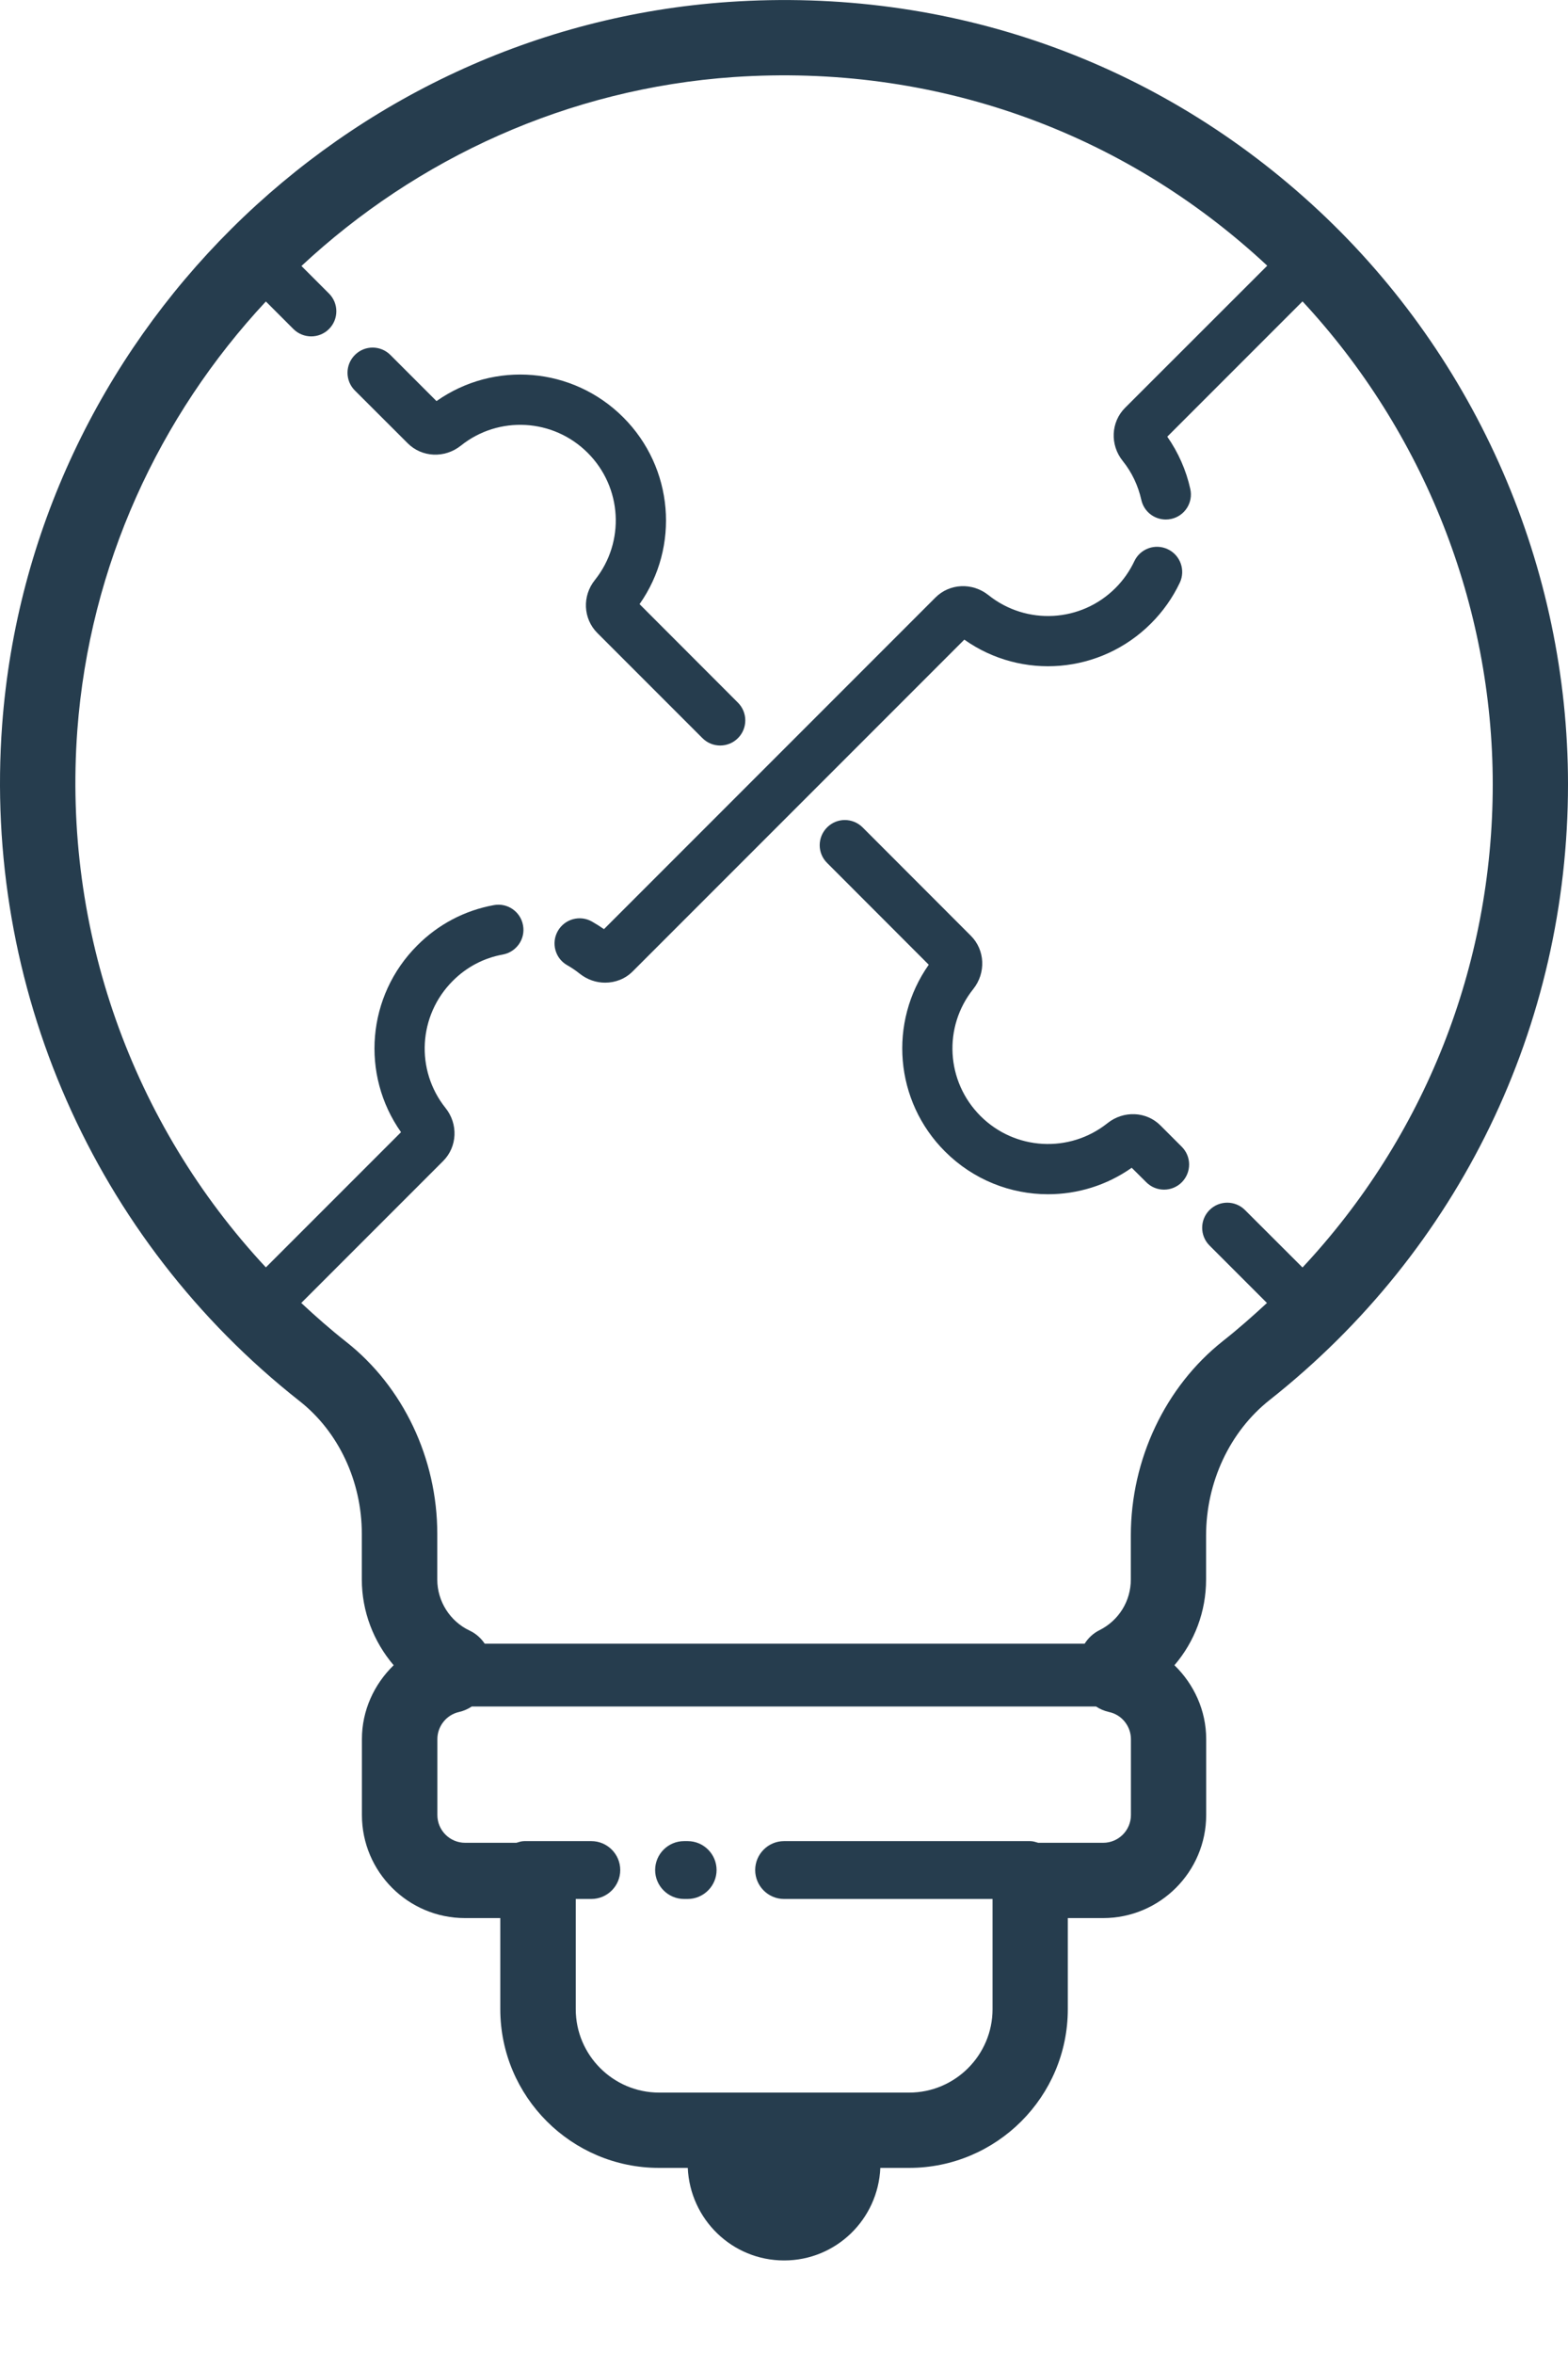 <svg width="16" height="24" viewBox="0 0 16 24" fill="none" xmlns="http://www.w3.org/2000/svg">
<path d="M11.745 6.359C11.867 6.237 11.966 6.097 12.039 5.943C12.099 5.815 12.044 5.662 11.916 5.602C11.788 5.541 11.635 5.596 11.575 5.724C11.527 5.825 11.463 5.917 11.383 5.997C11.032 6.349 10.474 6.38 10.086 6.07C9.922 5.939 9.689 5.95 9.545 6.095L6.163 9.477C6.124 9.45 6.083 9.424 6.041 9.4C5.918 9.33 5.762 9.373 5.692 9.496C5.622 9.619 5.665 9.776 5.788 9.845C5.832 9.87 5.875 9.899 5.915 9.931C5.993 9.993 6.084 10.023 6.175 10.023C6.279 10.023 6.381 9.984 6.457 9.907L9.84 6.524C10.426 6.939 11.23 6.874 11.745 6.359L11.745 6.359Z" fill="#263D4E"/>
<path d="M6.071 5.915C5.939 6.078 5.95 6.311 6.095 6.456L7.168 7.529C7.218 7.579 7.283 7.604 7.349 7.604C7.414 7.604 7.48 7.579 7.53 7.529C7.63 7.429 7.63 7.267 7.53 7.167L6.526 6.162C6.939 5.576 6.874 4.771 6.36 4.257C5.845 3.742 5.042 3.677 4.454 4.091L3.984 3.621C3.883 3.52 3.721 3.52 3.621 3.621C3.521 3.721 3.521 3.883 3.621 3.983L4.16 4.521C4.304 4.666 4.537 4.677 4.702 4.546C5.089 4.236 5.646 4.268 5.997 4.619C6.349 4.971 6.38 5.527 6.071 5.915L6.071 5.915Z" fill="#263D4E"/>
<path d="M11.842 11.48C11.698 11.335 11.465 11.325 11.301 11.456C10.913 11.765 10.356 11.734 10.005 11.383C9.653 11.031 9.622 10.474 9.932 10.087C10.062 9.923 10.052 9.69 9.907 9.545L8.802 8.439C8.701 8.339 8.54 8.339 8.44 8.439C8.339 8.54 8.339 8.702 8.44 8.802L9.477 9.84C9.064 10.426 9.128 11.231 9.643 11.745C9.932 12.034 10.312 12.181 10.694 12.181C10.992 12.181 11.291 12.092 11.548 11.911L11.697 12.059C11.797 12.159 11.959 12.159 12.059 12.059C12.159 11.958 12.159 11.796 12.058 11.696L11.842 11.48Z" fill="#263D4E"/>
<path d="M13.458 2.15C11.82 0.621 9.683 -0.134 7.433 0.02C3.5 0.291 0.314 3.46 0.022 7.392C-0.175 10.06 0.959 12.639 3.056 14.29C3.455 14.603 3.692 15.11 3.692 15.644V16.11C3.692 16.436 3.812 16.745 4.017 16.985C3.817 17.179 3.693 17.447 3.693 17.738V18.512C3.693 19.093 4.165 19.564 4.745 19.564H5.105V20.493C5.105 21.386 5.832 22.112 6.725 22.112H7.018C7.042 22.637 7.471 23.056 8.001 23.056C8.531 23.056 8.96 22.637 8.983 22.112H9.276C10.169 22.112 10.896 21.386 10.896 20.493V19.564H11.256C11.836 19.564 12.308 19.092 12.308 18.512V17.738C12.308 17.446 12.183 17.178 11.984 16.985C12.189 16.746 12.307 16.439 12.307 16.11L12.307 15.662C12.307 15.118 12.549 14.601 12.955 14.28C14.89 12.752 16 10.462 16 7.999C16 5.79 15.073 3.658 13.458 2.15L13.458 2.15ZM11.54 18.513C11.54 18.669 11.413 18.796 11.257 18.796H10.594C10.567 18.788 10.541 18.779 10.512 18.779H8C7.838 18.779 7.706 18.912 7.706 19.074C7.706 19.236 7.838 19.369 8 19.369H10.128V20.493C10.128 20.962 9.746 21.344 9.277 21.344H6.726C6.257 21.344 5.875 20.962 5.875 20.493V19.369H6.034C6.197 19.369 6.329 19.236 6.329 19.074C6.329 18.912 6.197 18.779 6.034 18.779H5.35C5.321 18.779 5.295 18.788 5.269 18.796H4.746C4.59 18.796 4.463 18.669 4.463 18.513V17.738C4.463 17.607 4.556 17.49 4.684 17.462C4.732 17.451 4.776 17.431 4.814 17.406H11.184C11.223 17.432 11.268 17.451 11.316 17.462C11.446 17.489 11.54 17.606 11.54 17.739L11.54 18.513L11.54 18.513ZM13.291 12.928L12.704 12.342C12.604 12.242 12.442 12.242 12.342 12.342C12.242 12.442 12.242 12.604 12.342 12.704L12.928 13.29C12.783 13.424 12.635 13.555 12.479 13.678C11.891 14.143 11.539 14.885 11.539 15.663V16.111C11.539 16.33 11.417 16.528 11.22 16.627C11.155 16.659 11.104 16.708 11.068 16.765H4.946C4.909 16.71 4.858 16.663 4.793 16.632C4.592 16.538 4.462 16.333 4.462 16.111V15.645C4.462 14.876 4.114 14.144 3.532 13.686C3.372 13.56 3.221 13.427 3.074 13.29L4.522 11.842C4.667 11.697 4.677 11.464 4.546 11.301C4.237 10.914 4.268 10.357 4.62 10.005C4.76 9.864 4.937 9.771 5.131 9.736C5.27 9.71 5.363 9.577 5.337 9.438C5.312 9.299 5.179 9.206 5.039 9.232C4.742 9.286 4.472 9.428 4.258 9.643C3.743 10.157 3.678 10.961 4.092 11.548L2.713 12.927C1.348 11.463 0.639 9.486 0.789 7.449C0.914 5.769 1.624 4.243 2.713 3.075L2.994 3.356C3.044 3.406 3.11 3.431 3.176 3.431C3.241 3.431 3.307 3.406 3.357 3.356C3.457 3.256 3.457 3.094 3.357 2.994L3.076 2.713C4.253 1.616 5.793 0.903 7.487 0.786C9.516 0.648 11.45 1.329 12.931 2.71L11.48 4.16C11.335 4.305 11.325 4.538 11.456 4.701C11.55 4.818 11.613 4.952 11.646 5.098C11.672 5.218 11.778 5.299 11.896 5.299C11.914 5.299 11.932 5.297 11.951 5.293C12.089 5.263 12.177 5.126 12.146 4.988C12.104 4.797 12.023 4.614 11.911 4.454L13.291 3.074C14.529 4.406 15.232 6.173 15.232 8.001C15.232 9.855 14.534 11.598 13.291 12.928L13.291 12.928Z" fill="#263D4E"/>
<path d="M7.017 18.779H6.98C6.817 18.779 6.685 18.912 6.685 19.074C6.685 19.236 6.818 19.369 6.98 19.369H7.017C7.179 19.369 7.312 19.236 7.312 19.074C7.312 18.912 7.18 18.779 7.017 18.779Z" fill="#263D4E"/>
</svg>
